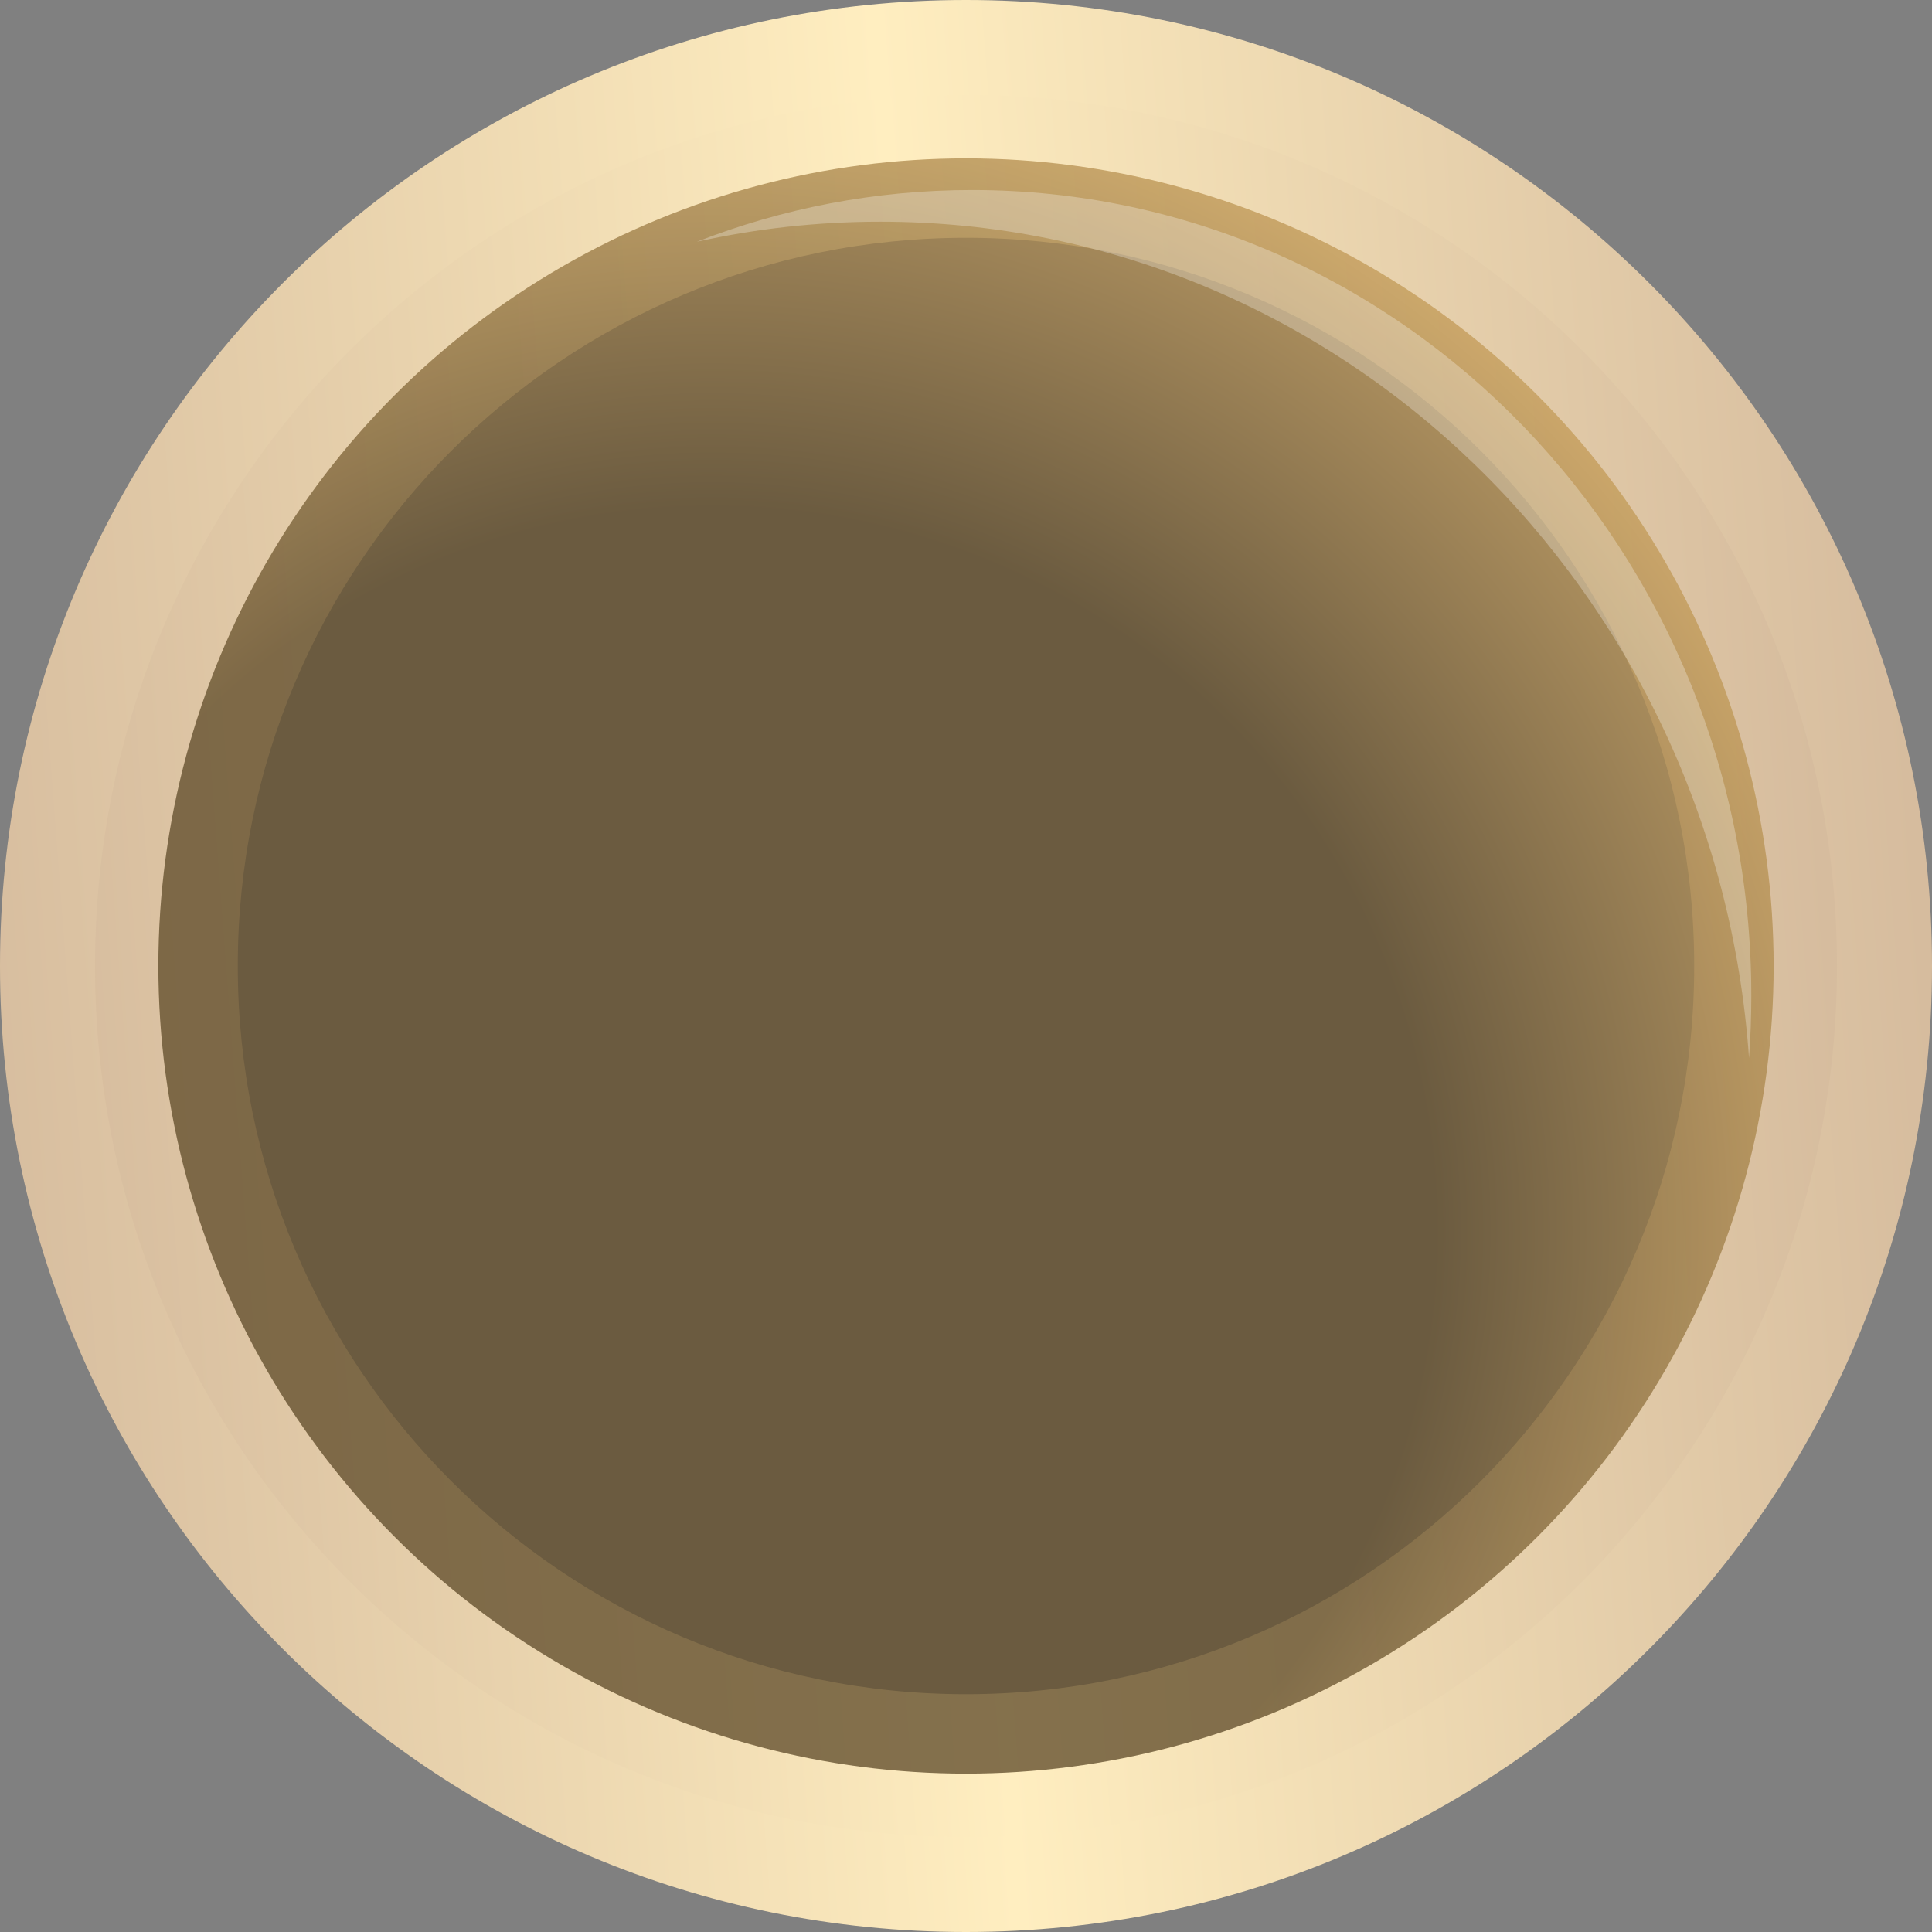 <svg width="61" height="61" viewBox="0 0 61 61" fill="none" xmlns="http://www.w3.org/2000/svg">
<rect x="0" y="0" width="61" height="61" fill="#808080" stroke="none"/>
<path fill-rule="evenodd" clip-rule="evenodd" d="M30.5 61C47.345 61 61 47.345 61 30.5C61 13.655 47.345 0 30.5 0C13.655 0 0 13.655 0 30.5C0 47.345 13.655 61 30.5 61ZM30.5 56C44.583 56 56 44.583 56 30.5C56 16.417 44.583 5 30.5 5C16.417 5 5 16.417 5 30.5C5 44.583 16.417 56 30.5 56Z" fill="url(#paint0_linear_41_5)"/>
<path fill-rule="evenodd" clip-rule="evenodd" d="M30.5 58C45.688 58 58 45.688 58 30.5C58 15.312 45.688 3 30.5 3C15.312 3 3 15.312 3 30.5C3 45.688 15.312 58 30.5 58ZM30.5 53.492C43.198 53.492 53.492 43.198 53.492 30.5C53.492 17.802 43.198 7.508 30.5 7.508C17.802 7.508 7.508 17.802 7.508 30.5C7.508 43.198 17.802 53.492 30.5 53.492Z" fill="url(#paint1_linear_41_5)"/>
<circle opacity="0.8" cx="30.5" cy="30.5" r="25.5" fill="url(#paint2_radial_41_5)"/>
<path opacity="0.28" fill-rule="evenodd" clip-rule="evenodd" d="M55.223 33.41C55.271 32.76 55.295 32.105 55.295 31.443C55.295 17.391 44.281 6 30.694 6C27.633 6 24.703 6.578 22 7.634C23.869 7.219 25.808 7 27.796 7C42.305 7 54.19 18.645 55.223 33.41Z" fill="white"/>
<defs>
<linearGradient id="paint0_linear_41_5" x1="59.206" y1="9.259" x2="-2.907" y2="13.961" gradientUnits="userSpaceOnUse">
<stop stop-color="#D6BC9E"/>
<stop offset="0.495" stop-color="#FFEEC0"/>
<stop offset="0.995" stop-color="#D6BC9E"/>
</linearGradient>
<linearGradient id="paint1_linear_41_5" x1="56.382" y1="11.348" x2="0.379" y2="15.588" gradientUnits="userSpaceOnUse">
<stop stop-color="#D6BC9E"/>
<stop offset="0.495" stop-color="#FFEEC0"/>
<stop offset="0.995" stop-color="#D6BC9E"/>
</linearGradient>
<radialGradient id="paint2_radial_41_5" cx="0" cy="0" r="1" gradientUnits="userSpaceOnUse" gradientTransform="translate(22.5 39) rotate(-46.521) scale(39.966)">
<stop offset="0.574" stop-color="#65512F"/>
<stop offset="1" stop-color="#D6AB63"/>
</radialGradient>
</defs>
</svg>
